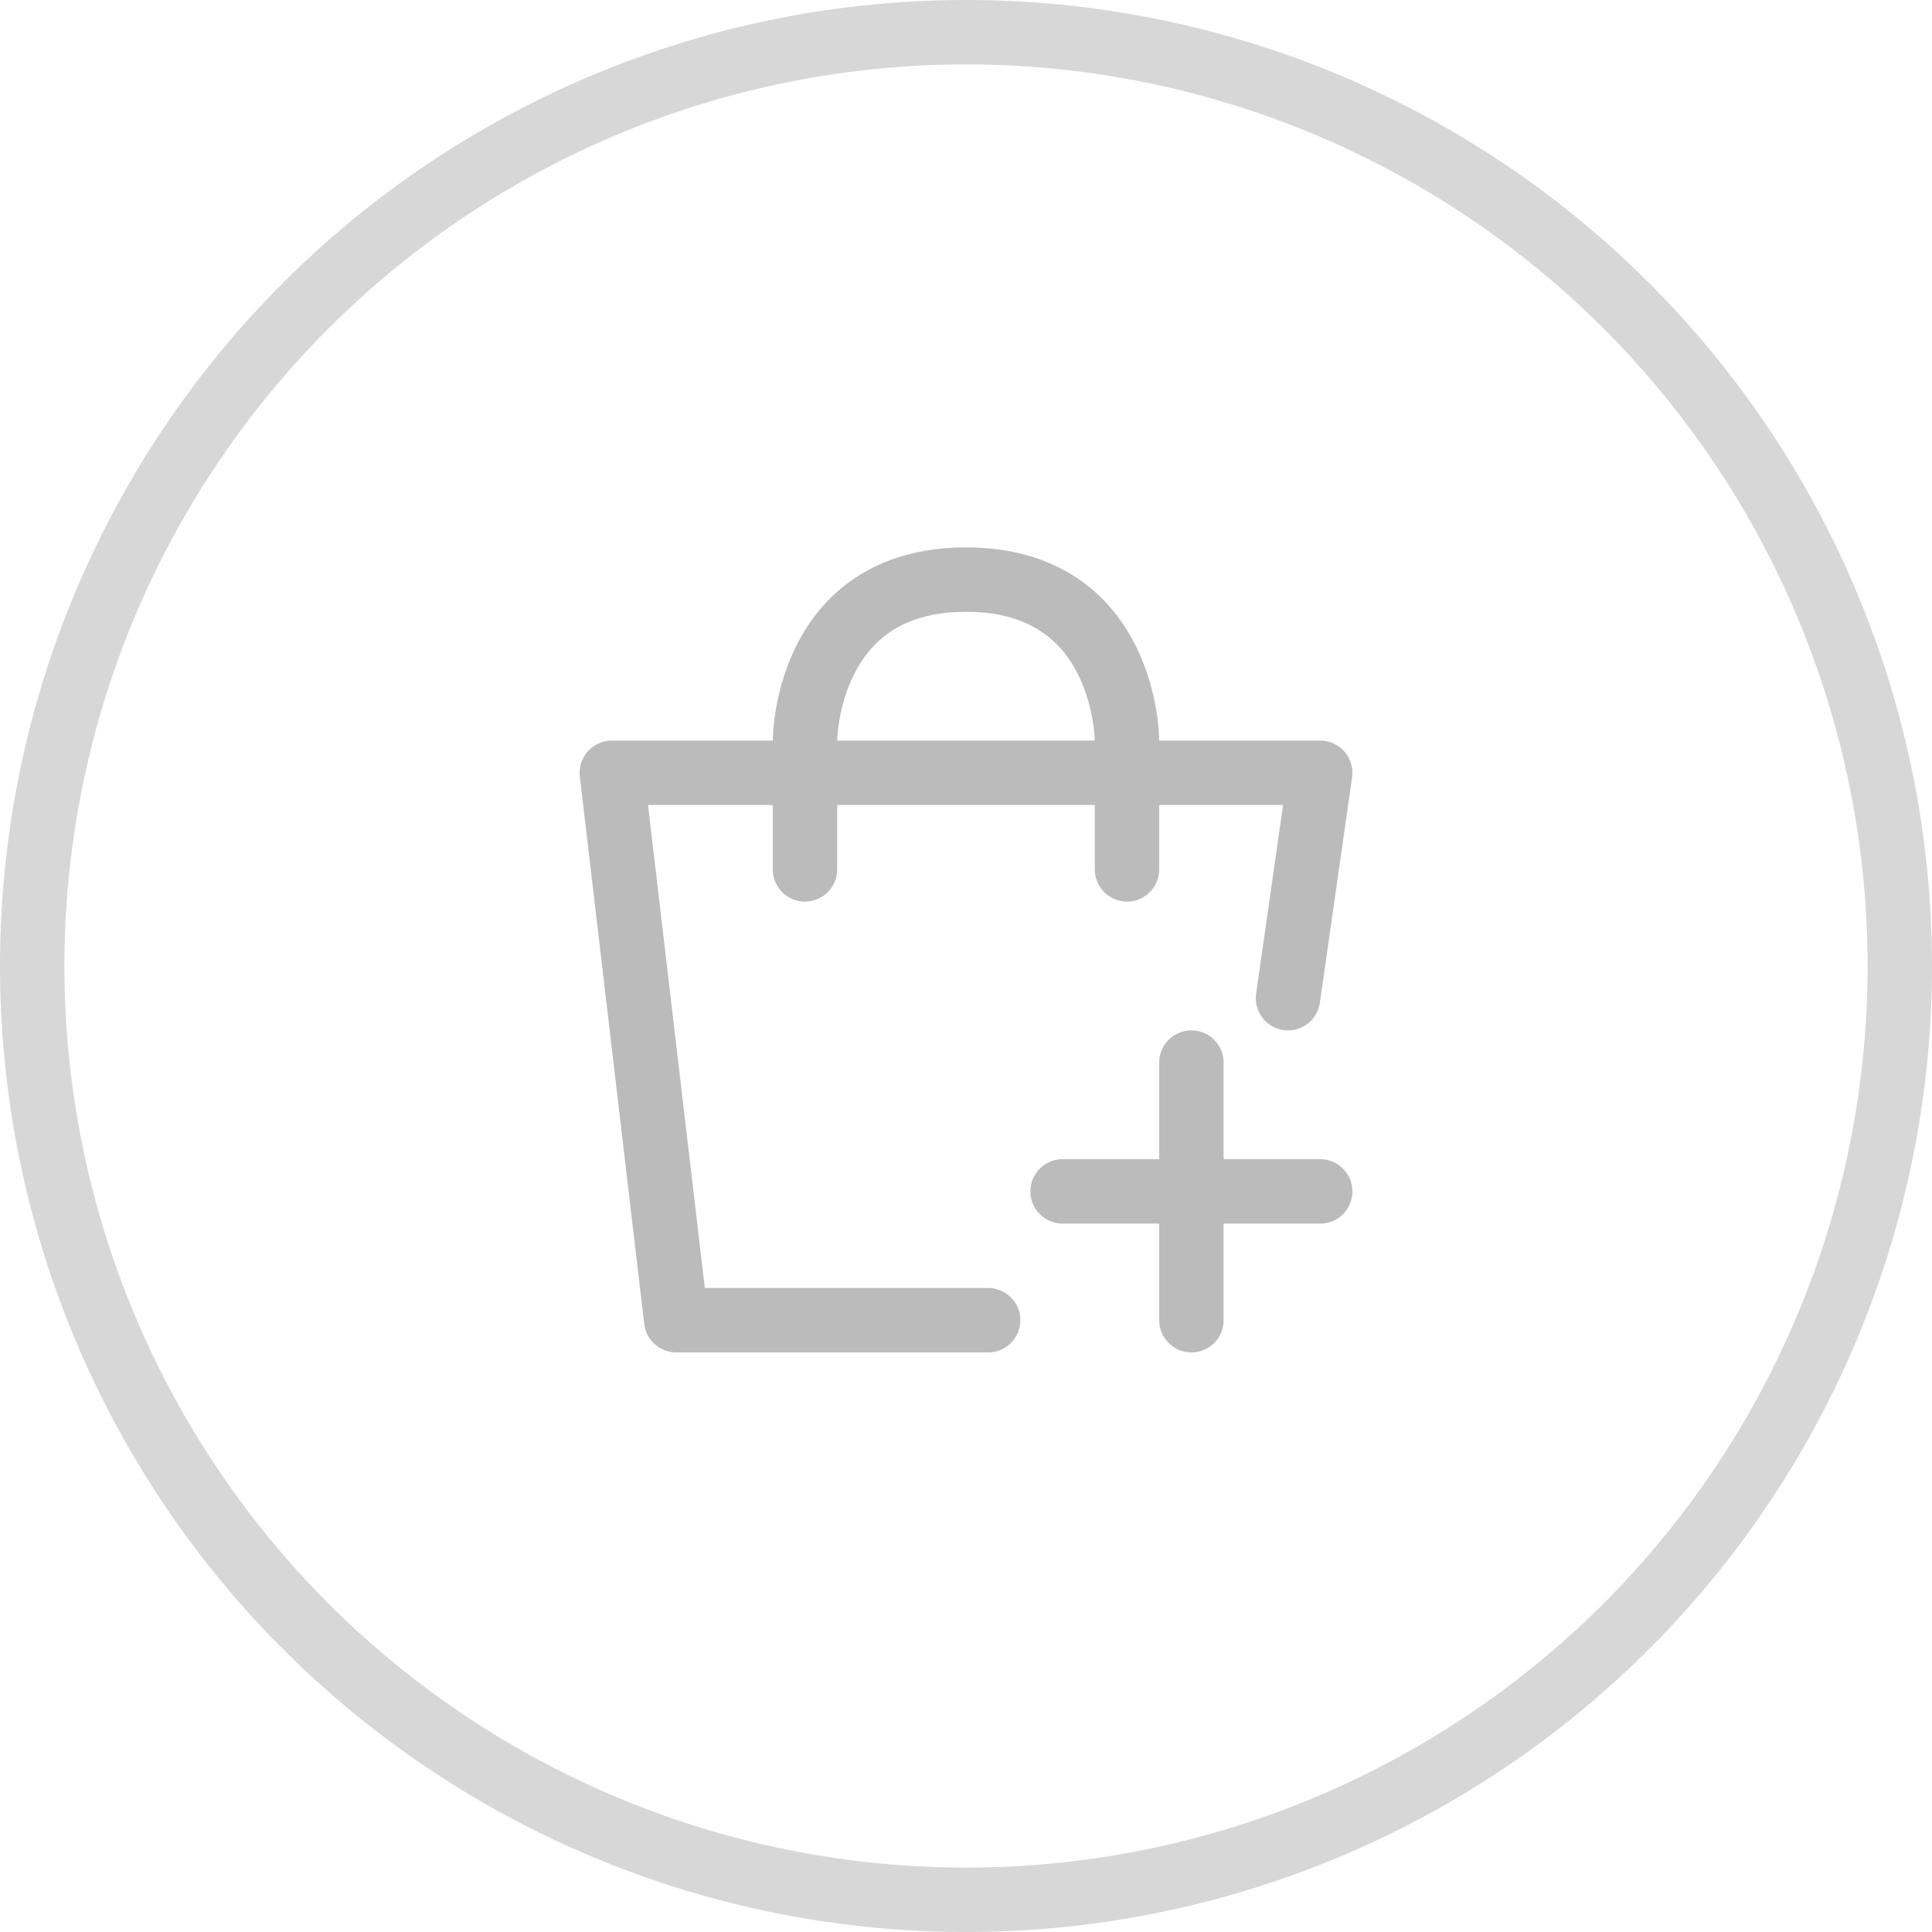 <svg xmlns="http://www.w3.org/2000/svg" width="60" height="60" viewBox="0 0 60 60">
  <g id="ic_notice" transform="translate(-480 -157)">
    <g id="타원_15" data-name="타원 15" transform="translate(480 157)" fill="none" stroke="#d7d7d7" stroke-width="2">
      <circle cx="30" cy="30" r="30" stroke="none"/>
      <circle cx="30" cy="30" r="29" fill="none"/>
    </g>
    <g id="ic_shopping" transform="translate(492 169)">
      <rect id="area" width="36" height="36" fill="none"/>
      <g id="icon" transform="translate(0 -2)">
        <path id="_00" data-name="00" d="M13,16V12s0-5,5-5,5,5,5,5v4" transform="translate(0 1)" fill="none" stroke="#bbb" stroke-linecap="round" stroke-width="2"/>
        <path id="_00-2" data-name="00" d="M18.354,35H8.667l-2-17h22l-1,7" transform="translate(0.333 -4)" fill="none" stroke="#bbb" stroke-linecap="round" stroke-linejoin="round" stroke-width="2"/>
        <path id="_" data-name="+" d="M-3246-3010v-3h-3a1,1,0,0,1-1-1,1,1,0,0,1,1-1h3v-3a1,1,0,0,1,1-1,1,1,0,0,1,1,1v3h3a1,1,0,0,1,1,1,1,1,0,0,1-1,1h-3v3a1,1,0,0,1-1,1A1,1,0,0,1-3246-3010Z" transform="translate(3270 3041)" fill="#bbb"/>
      </g>
    </g>
  </g>
</svg>
